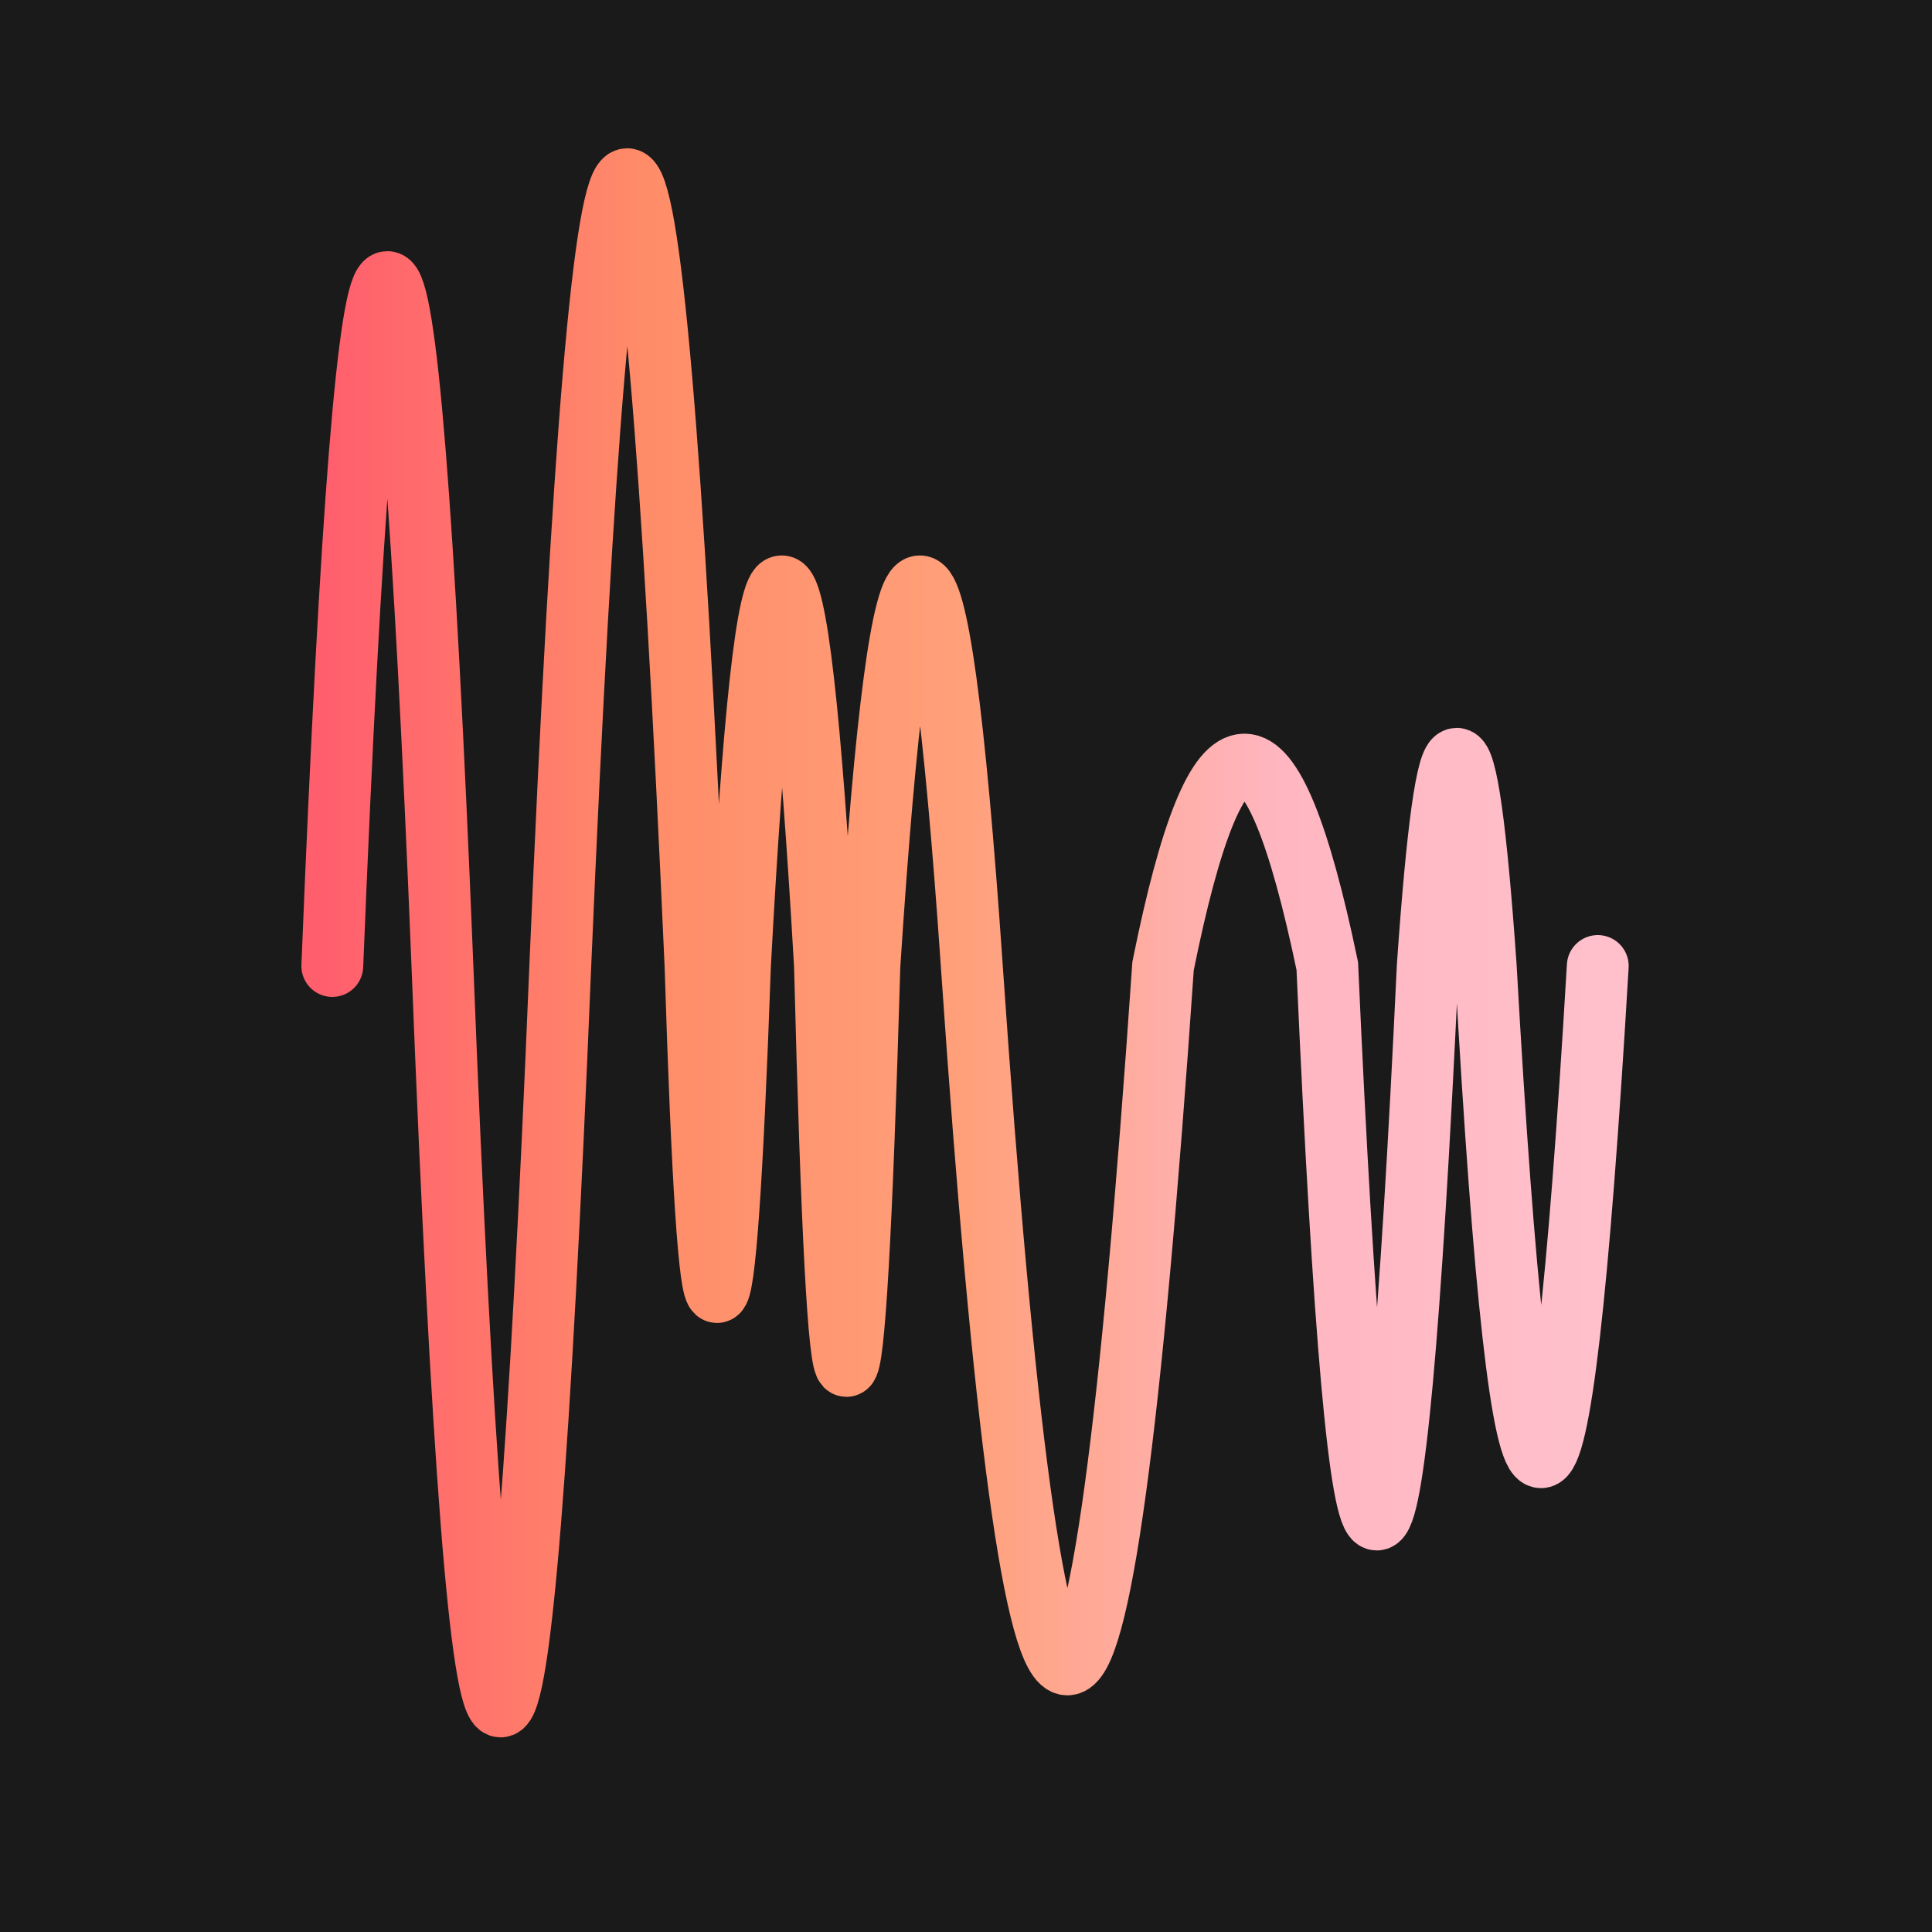 <svg width='1000' height='1000' viewBox='0 0 1000 1000' xmlns='http://www.w3.org/2000/svg'>
<rect width="100%" height="100%" fill="#1a1a1a"/>
<path d="M 172,500 C 191,28 210, 28 229,500 C 249,1011 269, 1011 290,500 C 313,-43 336, -43 360,500 C 367,725 375, 725 383,500 C 397,238 412, 238 427,500 C 434,776 442, 776 450,500 C 467,238 485, 238 503,500 C 536,982 569, 982 602,500 C 630,361 658, 361 687,500 C 704,882 721, 882 739,500 C 749,357 759, 357 769,500 C 788,839 807, 839 827,500 " stroke-width="32" fill="none" stroke="url(#gradient)" stroke-linecap="round"/>
<linearGradient id="gradient" x1="0%" y1="0%" x2="100%" y2="0%">
<stop offset="0.00%" stop-color="rgb(255, 95, 109)"/>
<stop offset="25.00%" stop-color="rgb(255, 140, 105)"/>
<stop offset="50.00%" stop-color="rgb(255, 160, 122)"/>
<stop offset="75.00%" stop-color="rgb(255, 182, 193)"/>
<stop offset="100.0%" stop-color="rgb(255, 192, 203)"/>
</linearGradient>

</svg>
